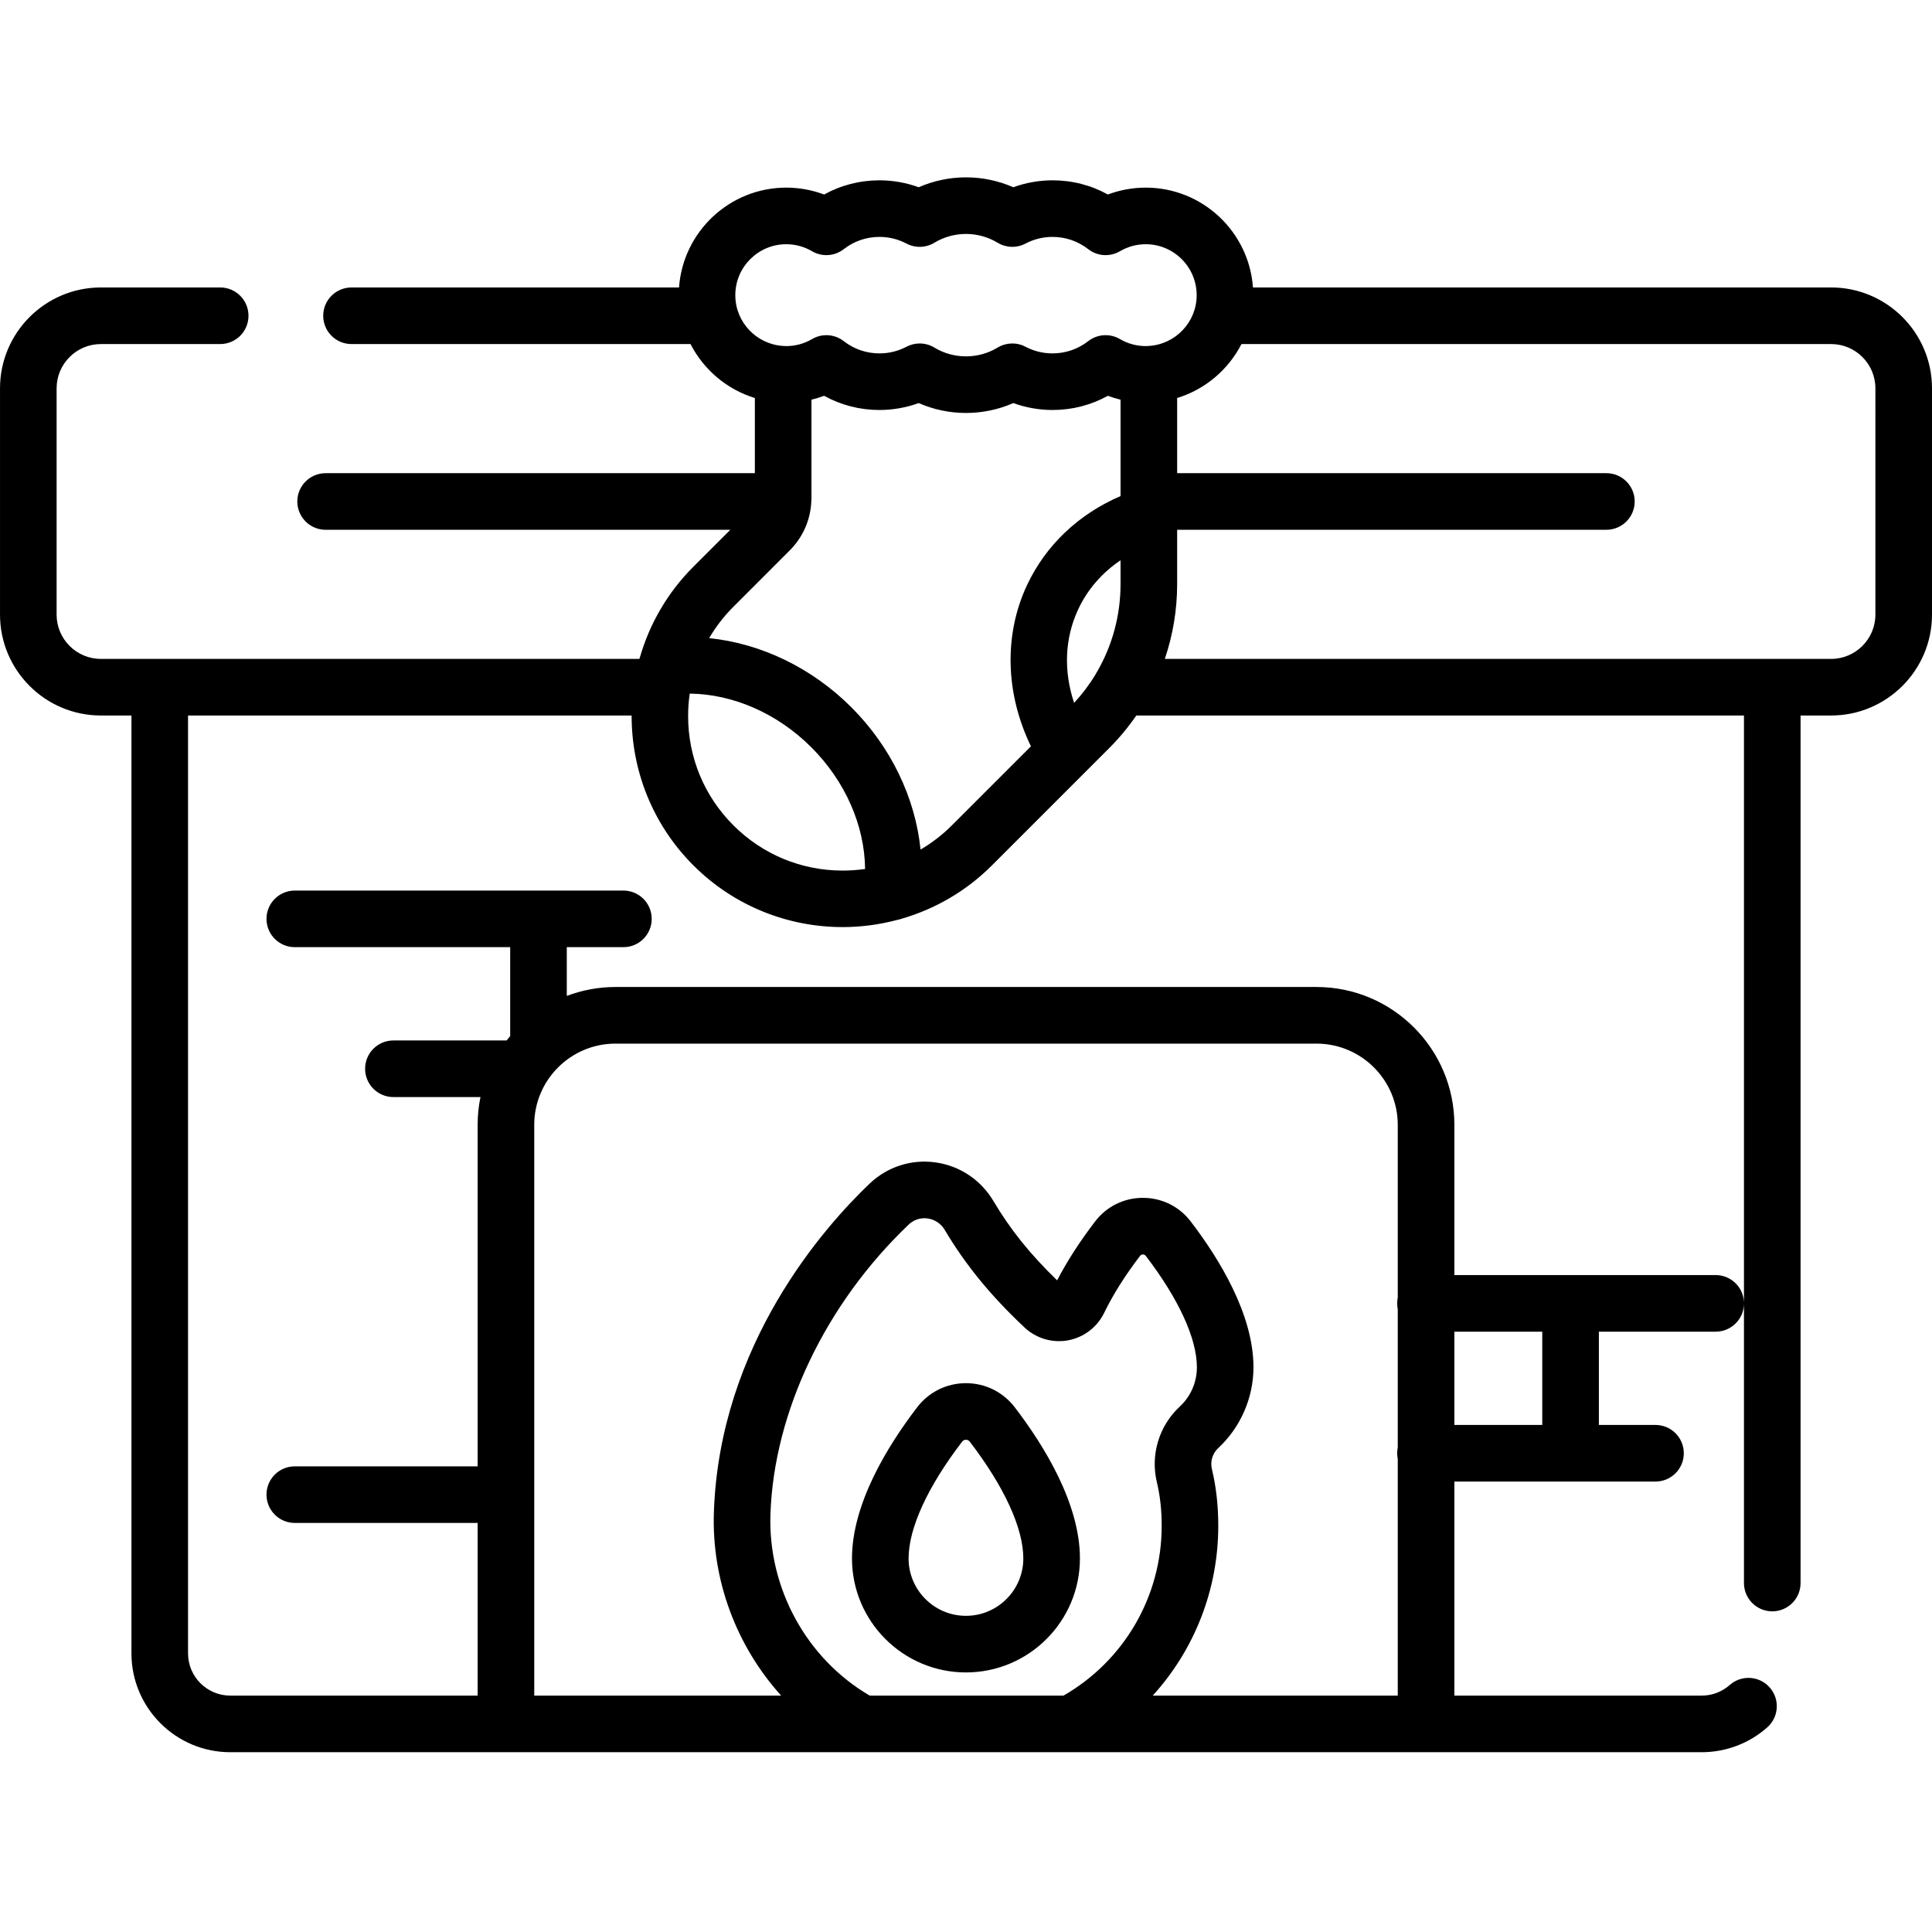 <svg height="512pt" viewBox="0 -47 512 512" width="512pt" xmlns="http://www.w3.org/2000/svg"><path d="m255.988 319.555c-5.109 0-9.828 2.332-12.938 6.398-7.875 10.289-17.266 25.594-17.266 40.055 0 16.656 13.551 30.203 30.203 30.203 16.656 0 30.203-13.547 30.203-30.203 0-14.461-9.387-29.766-17.262-40.055-3.113-4.066-7.828-6.398-12.941-6.398zm0 61.656c-8.383 0-15.203-6.82-15.203-15.203 0-8.008 5.035-18.996 14.176-30.938h.004c.258-.344.602-.516 1.023-.516s.766.172 1.027.516c9.141 11.941 14.176 22.93 14.176 30.938 0 8.383-6.82 15.203-15.203 15.203zm229.281-352.031h-153.219c-1.051-14.766-13.391-26.457-28.418-26.457-3.441 0-6.844.625-10.035 1.824-4.465-2.473-9.457-3.762-14.664-3.762-3.547 0-7.078.629-10.402 1.836-3.93-1.723-8.195-2.621-12.531-2.621s-8.598.898-12.531 2.621c-3.324-1.207-6.855-1.836-10.402-1.836-5.203 0-10.195 1.289-14.664 3.762-3.191-1.199-6.594-1.824-10.035-1.824-15.023 0-27.363 11.691-28.418 26.457h-86.797c-4.141 0-7.5 3.355-7.5 7.5 0 4.141 3.359 7.5 7.5 7.5h89.844c3.488 6.801 9.625 12.027 17.047 14.297v19.922h-113.754c-4.141 0-7.5 3.355-7.5 7.5 0 4.141 3.359 7.5 7.5 7.5h107.254l-9.797 9.793c-6.898 6.902-11.609 15.172-14.145 23.941-.059.16-.117.32-.164.484h-142.707c-6.469 0-11.73-5.262-11.73-11.73v-59.977c0-6.469 5.262-11.73 11.73-11.73h31.621c4.145 0 7.5-3.359 7.5-7.5 0-4.145-3.355-7.5-7.5-7.5h-31.621c-14.738 0-26.73 11.992-26.73 26.73v59.977c0 14.738 11.992 26.73 26.73 26.73h8.102v248.543c0 14.445 11.75 26.195 26.195 26.195h167.508.062 55.152.027.035 167.164c6.406 0 12.57-2.34 17.363-6.582 3.102-2.746 3.387-7.488.641-10.586-2.746-3.102-7.484-3.391-10.586-.645-2.047 1.812-4.68 2.812-7.418 2.812h-65.555v-56.727h53.301c4.141 0 7.5-3.355 7.5-7.5 0-4.145-3.359-7.5-7.5-7.5h-15.008v-24.719h30.953c4.145 0 7.5-3.355 7.5-7.5 0-4.145-3.355-7.5-7.5-7.5h-69.246v-39.805c0-20.148-16.391-36.539-36.535-36.539h-185.77c-4.547 0-8.895.844-12.914 2.367v-12.922h15.004c4.145 0 7.5-3.355 7.5-7.5 0-4.141-3.355-7.5-7.5-7.5h-87.086c-4.141 0-7.5 3.359-7.5 7.5 0 4.145 3.359 7.5 7.5 7.5h57.082v23.555c-.324.379-.637.77-.941 1.168h-30.008c-4.145 0-7.5 3.355-7.5 7.5 0 4.141 3.355 7.5 7.5 7.5h23.074c-.492 2.379-.75 4.844-.75 7.371v90.492h-48.457c-4.141 0-7.5 3.355-7.5 7.5 0 4.141 3.359 7.5 7.5 7.5h48.457v45.758h-65.551c-6.176 0-11.195-5.02-11.195-11.195v-248.543h117.555c-.035 14.375 5.418 28.766 16.359 39.711 10.91 10.906 25.238 16.363 39.57 16.363 4.848 0 9.695-.641 14.414-1.891.426-.078.844-.191 1.246-.336 8.758-2.539 17.016-7.246 23.906-14.137l31.066-31.066c2.684-2.688 5.078-5.586 7.191-8.645h161.027v229.906c0 4.145 3.359 7.5 7.5 7.5 4.145 0 7.5-3.355 7.5-7.5v-229.906h8.102c14.738 0 26.73-11.992 26.73-26.73v-59.977c0-14.738-11.992-26.73-26.73-26.73zm-99.848 276.73h23.293v24.719h-23.293zm-103.582 96.445h-51.348c-16.695-9.738-26.977-28.398-26.316-48.055.91-27.098 14.609-55.801 36.641-76.777 1.848-1.758 3.93-1.766 5.012-1.621 1.895.262 3.547 1.371 4.539 3.039 5.469 9.227 12.195 17.449 21.16 25.871 3.074 2.891 7.387 4.156 11.543 3.387 4.145-.77 7.715-3.492 9.547-7.289 2.289-4.738 5.582-9.965 9.52-15.105.367-.484 1.129-.48 1.496.004 8.738 11.418 13.551 21.902 13.551 29.523 0 4.008-1.621 7.719-4.562 10.453-5.477 5.086-7.789 12.77-6.035 20.047.852 3.551 1.27 7.336 1.27 11.566-.004 18.633-9.926 35.695-26.016 44.957zm-140.262-151.25c0-11.875 9.66-21.535 21.539-21.535h185.77c11.875 0 21.535 9.66 21.535 21.535v45.773c-.105.496-.156 1.008-.156 1.531 0 .527.055 1.035.156 1.531v36.656c-.105.496-.156 1.008-.156 1.531 0 .527.055 1.035.156 1.531v62.695h-64.934c11.008-12.102 17.367-28.023 17.367-44.953 0-5.43-.555-10.363-1.688-15.082-.484-2.016.152-4.141 1.664-5.547 5.941-5.523 9.352-13.336 9.352-21.441 0-13.969-9.047-28.723-16.637-38.641-3.039-3.973-7.656-6.25-12.664-6.25-5.008 0-9.621 2.277-12.656 6.246-4.055 5.297-7.438 10.539-10.074 15.621-7.164-6.941-12.422-13.492-16.883-21.02-3.332-5.617-8.941-9.355-15.387-10.246-6.387-.883-12.73 1.164-17.406 5.617-11.914 11.344-39.793 42.547-41.289 87.137-.609 18.102 6.062 35.543 17.832 48.559h-65.438v-151.25zm81.738-67.391c-10.941 0-21.227-4.262-28.961-11.996-7.738-7.734-11.996-18.02-11.996-28.961 0-2.008.145-3.992.43-5.945 11.496.129 23.234 5.238 32.234 14.242 9 9 14.113 20.734 14.238 32.23-1.953.285-3.938.43-5.945.43zm73.641-75.93c0 8.25-2.148 16.168-6.156 23.133-.18.266-.336.547-.48.832-1.613 2.672-3.512 5.188-5.668 7.527-2.82-8.418-2.512-17.094 1.07-24.77 2.453-5.266 6.316-9.703 11.234-13.027zm0-23.316c-11.168 4.812-19.879 13.078-24.832 23.703-6.145 13.176-5.66 28.723 1.09 42.609l-20.941 20.938c-2.52 2.523-5.316 4.668-8.316 6.426-1.398-13.711-7.836-27.203-18.328-37.699-10.496-10.496-23.988-16.934-37.695-18.332 1.754-2.996 3.898-5.793 6.422-8.312l14.93-14.934c3.309-3.309 5.281-7.59 5.676-12.195.023-.254.039-.516.039-.773 0-.008 0-.016 0-.023.012-.305.043-.605.043-.914v-26.039c1.141-.277 2.262-.617 3.359-1.027 4.465 2.469 9.457 3.758 14.664 3.758 3.543 0 7.078-.629 10.402-1.832 3.93 1.723 8.195 2.621 12.531 2.621s8.602-.898 12.531-2.621c3.324 1.203 6.859 1.832 10.402 1.832 5.207 0 10.195-1.289 14.664-3.758 1.098.41 2.219.75 3.359 1.027zm7.5-39.789c-.262 0-.516.012-.77.039-.02 0-.035 0-.055 0-2.402 0-4.766-.641-6.828-1.855-2.652-1.559-5.984-1.344-8.41.543-2.73 2.125-6 3.246-9.461 3.246-2.527 0-4.941-.594-7.172-1.766-2.324-1.227-5.129-1.141-7.375.223-2.523 1.527-5.422 2.332-8.387 2.332-2.969 0-5.867-.805-8.387-2.332-1.191-.723-2.535-1.086-3.883-1.086-1.199 0-2.398.289-3.496.863-2.227 1.172-4.637 1.766-7.168 1.766-3.461 0-6.73-1.121-9.461-3.246-2.426-1.887-5.758-2.102-8.41-.543-2.062 1.215-4.426 1.855-6.828 1.855-.016 0-.035 0-.055 0-.25-.027-.508-.039-.77-.039h-.004c-7.055-.434-12.672-6.293-12.672-13.457 0-7.445 6.059-13.5 13.5-13.5 2.406 0 4.766.641 6.828 1.855 2.652 1.559 5.984 1.344 8.41-.547 2.73-2.121 6-3.246 9.461-3.246 2.531 0 4.941.598 7.168 1.77 2.328 1.227 5.129 1.141 7.379-.223 2.52-1.523 5.422-2.332 8.387-2.332s5.867.809 8.387 2.332c2.25 1.363 5.051 1.445 7.375.223 2.23-1.172 4.645-1.77 7.172-1.77 3.461 0 6.73 1.125 9.461 3.246 2.426 1.895 5.758 2.105 8.41.547 2.062-1.215 4.426-1.855 6.828-1.855 7.441 0 13.5 6.055 13.5 13.5 0 7.164-5.617 13.023-12.672 13.457-.004 0-.004 0-.004 0zm192.543 71.207c0 6.469-5.262 11.73-11.73 11.73h-176.582c2.141-6.305 3.27-12.98 3.27-19.832v-14.387h113.754c4.141 0 7.5-3.359 7.5-7.5 0-4.145-3.359-7.5-7.5-7.5h-113.754v-19.922c7.422-2.273 13.559-7.496 17.047-14.297h156.266c6.469 0 11.73 5.262 11.73 11.727zm0 0"/></svg>
